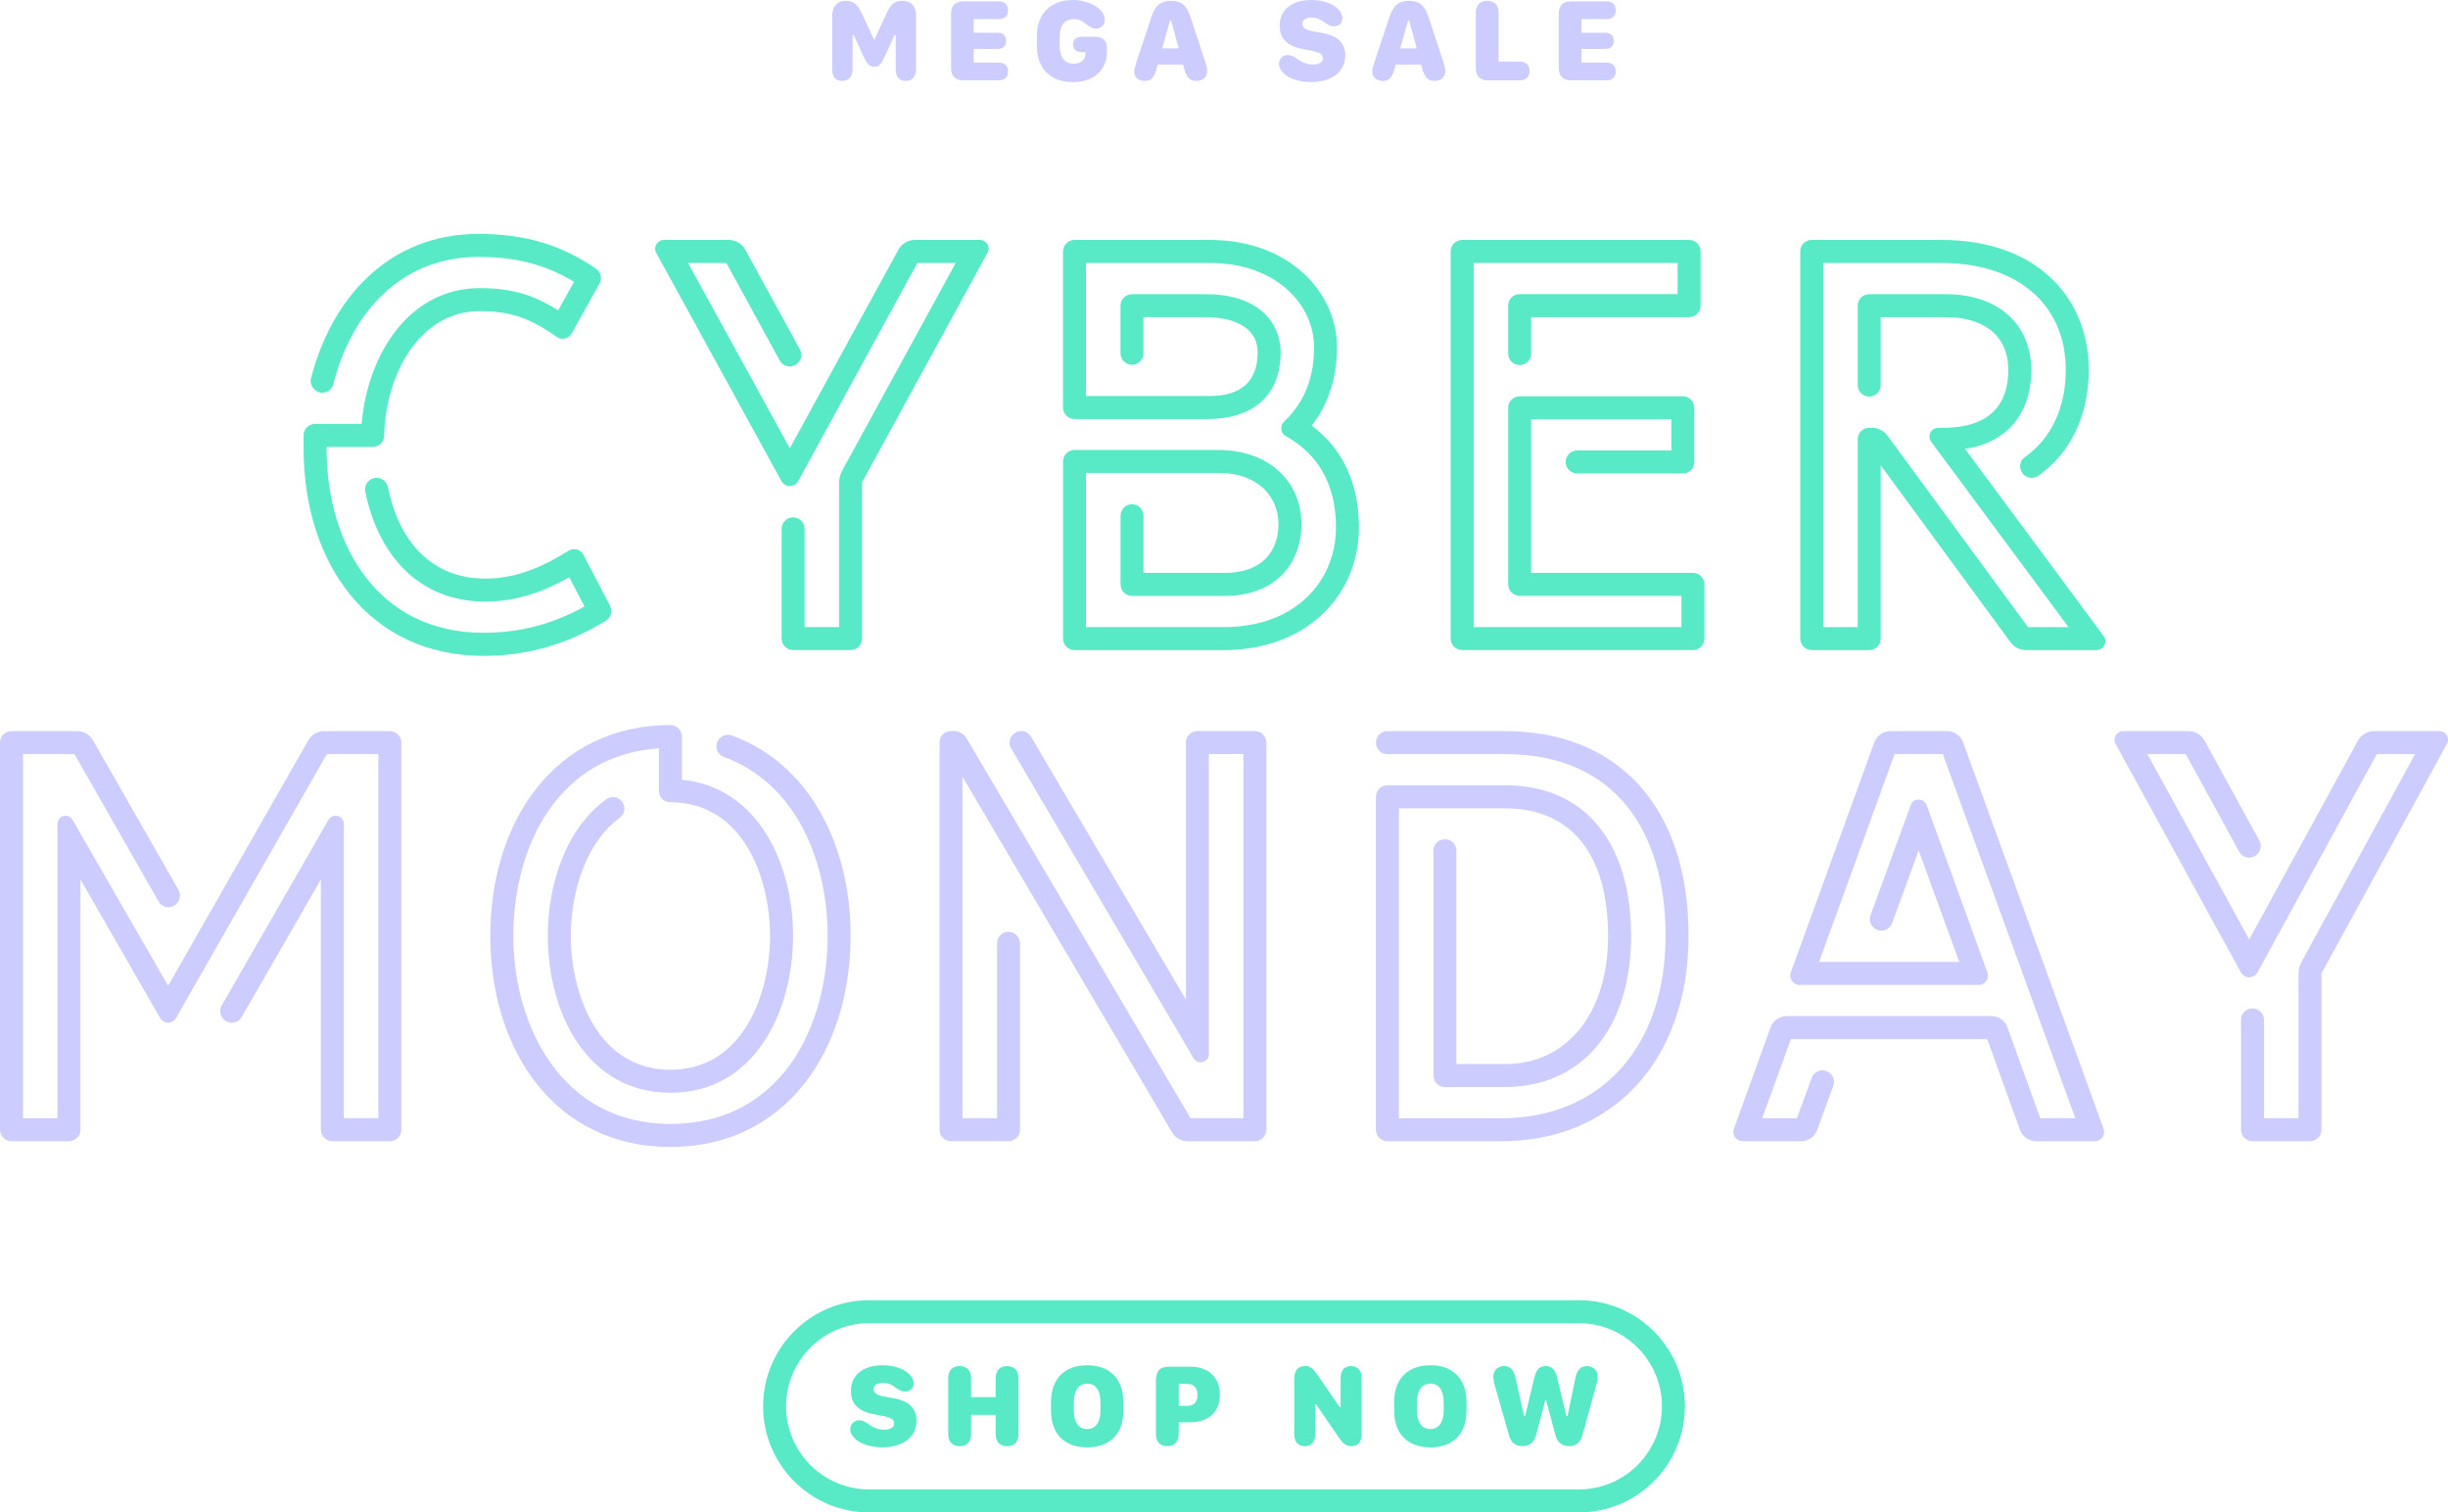 <svg id="_Слой_2" xmlns="http://www.w3.org/2000/svg" width="1080" height="667.19" viewBox="0 0 1080 667.19"><g id="Cyber_monday02_509857552"><g id="Cyber_monday02_509857552-2"><g id="BUTTON"><path d="M696.53 583.71c20.22.0 36.67 16.45 36.67 36.67s-16.45 36.67-36.67 36.67H383.47c-20.22.0-36.67-16.45-36.67-36.67s16.45-36.67 36.67-36.67h313.06m0-10.14H383.47c-25.85.0-46.81 20.96-46.81 46.81h0c0 25.85 20.96 46.81 46.81 46.81h313.06c25.85.0 46.81-20.96 46.81-46.81h0c0-25.85-20.96-46.81-46.81-46.81h0z" fill="#58eac6"/><g id="SHOP_NOW"><path d="M378.94 626.54c1.28.0 2.47.43 4.08 1.61 2.19 1.63 4.7 2.58 6.76 2.58 3.14.0 4.72-.99 4.72-2.91.0-1.56-1.4-2.45-4.95-3.16l-4.39-.87c-6.56-1.28-9.75-4.59-9.75-10.21.0-6.97 5.36-11.3 13.93-11.3 4.82.0 9.19 1.4 11.61 3.73 1.43 1.35 2.14 2.78 2.14 4.29.0 2.12-1.58 3.57-3.85 3.57-1.15.0-2.42-.51-3.75-1.51-2.04-1.63-3.78-2.32-6.05-2.32-2.48.0-4.03 1.05-4.03 2.7s1.38 2.78 4.59 3.34l4.49.79c6.56 1.17 9.85 4.47 9.85 9.87.0 7.12-5.92 11.74-15.08 11.74-5.1.0-9.62-1.48-12.09-3.85-1.33-1.28-2.07-2.68-2.07-4.06.0-2.35 1.74-4.03 3.83-4.03z" fill="#58eac6"/><path d="M439.26 632.57v-8.42h-10.84v8.42c0 3.44-1.81 5.41-5.05 5.41s-5.03-1.94-5.03-5.41v-24.52c0-3.47 1.81-5.41 5.03-5.41s5.05 1.96 5.05 5.41v8.27h10.84v-8.27c0-3.47 1.79-5.41 5.03-5.41s5.05 1.96 5.05 5.41v24.52c0 3.44-1.81 5.41-5.05 5.41s-5.03-1.94-5.03-5.41z" fill="#58eac6"/><path d="M463.67 618.56c0-10.18 5.84-16.28 15.97-16.28s15.95 6.12 15.95 16.28v3.78c0 10.1-5.82 16.15-15.95 16.15s-15.97-6.07-15.97-16.15v-3.78zm10.08 3.75c0 5.13 2.17 8.09 5.89 8.09s5.87-2.96 5.87-8.09v-3.83c0-5.13-2.14-8.11-5.87-8.11s-5.89 2.99-5.89 8.11v3.83z" fill="#58eac6"/><path d="M509.96 632.57v-23.12c0-4.72 1.71-6.56 6.07-6.56h9.16c8.01.0 12.99 4.77 12.99 12.25.0 8.06-5.1 12.32-13.6 12.32h-4.57v5.1c0 3.44-1.81 5.41-5.03 5.41s-5.03-1.94-5.03-5.41zm13.29-12.35c3.34.0 5.05-1.3 5.05-4.9.0-3.09-1.68-4.85-4.77-4.85h-3.5v9.75h3.22z" fill="#58eac6"/><path d="M575.65 637.98c-2.93.0-4.67-1.96-4.67-5.21V608.4c0-3.8 1.66-5.77 4.85-5.77 2.09.0 3.29.87 5.26 3.67l9.98 14.47h.38v-12.94c0-3.29 1.71-5.21 4.59-5.21s4.69 1.94 4.69 5.21v24.7c0 3.55-1.58 5.43-4.57 5.43-2.14.0-3.47-.89-5.46-3.75l-10.05-14.67h-.41v13.22c0 3.29-1.68 5.21-4.59 5.21z" fill="#58eac6"/><path d="M615.07 618.56c0-10.18 5.84-16.28 15.97-16.28s15.95 6.12 15.95 16.28v3.78c0 10.1-5.82 16.15-15.95 16.15s-15.97-6.07-15.97-16.15v-3.78zm10.08 3.75c0 5.13 2.17 8.09 5.89 8.09s5.87-2.96 5.87-8.09v-3.83c0-5.13-2.14-8.11-5.87-8.11s-5.89 2.99-5.89 8.11v3.83z" fill="#58eac6"/><path d="M659.34 610.65c-.36-1.25-.54-2.53-.54-3.37.0-2.76 1.96-4.64 4.85-4.64 2.68.0 4.21 1.63 5.03 5.38l3.7 16.69h.46l4.03-16.89c.92-3.7 2.35-5.18 5.05-5.18s4.24 1.56 5.1 5.18l4.06 16.89h.48l3.44-16.69c.71-3.67 2.37-5.38 5.08-5.38s4.8 1.86 4.8 4.54c0 .87-.15 2.09-.36 2.78l-6.38 23.14c-.92 3.27-2.81 4.85-5.82 4.85-3.19.0-5.26-1.53-6.2-5.15l-4.01-15.11h-.36l-4.08 15.41c-.82 3.11-2.93 4.85-5.87 4.85s-5.08-1.2-6.1-4.85l-6.38-22.45z" fill="#58eac6"/></g></g><g id="CYBER_MONDAY"><g><path d="M177.06 327.59v170.78c0 2.78-2.29 5.07-5.07 5.07h-25.36c-2.78.0-5.07-2.29-5.07-5.07V387.98l-34.91 60.63c-.85 1.57-2.54 2.54-4.35 2.54-3.86.0-6.4-4.23-4.47-7.61l47.1-81.89c.72-1.21 1.93-1.81 3.14-1.81 1.81.0 3.62 1.33 3.62 3.62v129.84h15.22v-160.64H144.2l-66.55 116.43c-.72 1.33-2.17 2.05-3.5 2.05-1.45.0-2.66-.72-3.5-2.05l-35.15-61.11v110.39c0 2.78-2.29 5.07-5.07 5.07H5.07c-2.78.0-5.07-2.29-5.07-5.07v-170.78c0-2.78 2.29-5.07 5.07-5.07h28.99c2.9.0 5.56 1.57 7.01 4.11l37.68 65.95c1.93 3.38-.6 7.61-4.47 7.61-1.69.0-3.38-.85-4.35-2.54l-37.08-64.98H10.15v160.64h15.22V363.47c0-2.29 1.81-3.62 3.62-3.62 1.21.0 2.29.6 3.02 1.81l42.15 73.19L136 326.63c1.45-2.54 4.11-4.11 7.01-4.11H172c2.78.0 5.07 2.29 5.07 5.07z" fill="#ccf"/><path d="M375.25 412.86c0 50.73-28.75 93.12-79.47 93.12s-79.47-42.39-79.47-93.12 28.75-93 79.47-93c2.78.0 5.07 2.3 5.07 5.07v19.08c33.58 3.14 49.04 37.2 49.04 68.84.0 33.33-16.91 69.21-54.11 69.21s-54.11-35.87-54.11-69.21c0-23.19 8.21-47.59 25.85-60.27.85-.6 1.93-.97 2.9-.97 2.66.0 5.07 2.17 5.07 5.19.0 1.57-.85 3.02-2.05 3.99-15.58 11.23-21.62 33.94-21.62 52.06.0 25.36 11.72 59.06 43.96 59.06s43.96-33.7 43.96-59.06-11.84-58.94-43.96-58.94c-2.78.0-5.07-2.17-5.07-4.95v-18.84c-44.33 2.9-64.25 43-64.25 82.73s21.38 82.97 69.33 82.97 69.33-41.67 69.33-82.97c0-33.58-14.37-67.52-45.65-78.87-2.05-.72-3.38-2.66-3.38-4.71.0-3.5 3.5-6.04 6.76-4.83 33.82 12.32 52.42 47.71 52.42 88.41z" fill="#ccf"/><path d="M558.71 327.59v170.78c0 2.78-2.29 5.07-5.07 5.07h-29.59c-2.9.0-5.56-1.45-7.01-3.99l-92.4-156.77v150.61h15.22v-77.18c0-2.78 2.29-5.07 5.07-5.07s5.07 2.42 5.07 5.19v82.13c0 2.78-2.29 5.07-5.07 5.07h-25.36c-2.9.0-5.07-2.29-5.07-5.07v-170.78c0-2.78 2.17-5.07 5.07-5.07h1.45c2.17.0 4.11 1.21 5.31 3.02l98.92 167.76h23.31v-160.64h-15.22v132.37c0 2.17-1.81 3.62-3.74 3.62-1.09.0-2.29-.6-3.02-1.81l-80.44-136.6c-2.05-3.5.48-7.73 4.47-7.73 1.93.0 3.5 1.09 4.35 2.66l68.24 115.83v-113.41c0-2.78 2.17-5.07 5.07-5.07h25.36c2.78.0 5.07 2.29 5.07 5.07z" fill="#ccf"/><path d="M744.94 412.86c0 54.47-33.09 90.58-82.61 90.58h-50.24c-2.9.0-5.07-2.29-5.07-5.07V351.5c0-2.78 2.17-5.07 5.07-5.07h52.06c34.66.0 55.44 24.76 55.44 66.43s-22.34 66.67-55.56 66.67h-26.57c-2.9.0-5.07-2.29-5.07-5.07v-99.16c0-2.78 2.17-5.07 5.07-5.07s5.07 2.29 5.07 5.07v94.09h21.5c27.54.0 45.41-22.59 45.41-56.52.0-36.35-16.55-56.28-45.41-56.28h-46.86v136.72h45.17c44.08.0 72.47-31.64 72.47-80.44.0-45.78-21.98-80.2-70.78-80.2h-51.93c-2.9.0-5.07-2.29-5.07-5.07s2.17-5.07 5.07-5.07h51.93c48.67.0 80.92 32.25 80.92 90.34z" fill="#ccf"/><path d="M866.08 327.47l61.96 170.42c.97 2.66-.97 5.56-3.86 5.56h-25.85c-3.26.0-6.04-2.05-7.13-4.95l-14.49-40.1h-86.6l-12.68 34.91h15.34l6.52-17.88c.72-1.93 2.66-3.26 4.71-3.26 3.5.0 6.04 3.5 4.83 6.76l-7.13 19.57c-1.09 2.9-3.86 4.95-7.13 4.95h-25.73c-2.9.0-4.83-2.9-3.87-5.56l16.18-44.69c1.09-3.02 3.87-4.95 7.13-4.95h90.22c3.26.0 6.04 1.93 7.13 4.95l14.49 40.1h15.46l-58.46-160.64h-21.26l-33.34 91.67h61.84l-17.88-49.16-11.72 32.01c-.72 2.05-2.66 3.38-4.71 3.38-3.5.0-6.04-3.5-4.83-6.76l17.75-48.67c.6-1.69 2.05-2.42 3.5-2.42s2.9.85 3.5 2.42l26.81 73.8c.97 2.66-.97 5.56-3.86 5.56h-78.99c-2.9.0-4.83-2.9-3.86-5.56l36.84-101.45c1.09-3.02 3.87-4.95 7.13-4.95h24.88c3.26.0 6.04 1.93 7.13 4.95z" fill="#ccf"/><path d="M1040.24 326.75c1.45-2.54 4.11-4.23 7.13-4.23h28.75c3.02.0 4.83 3.14 3.38 5.68l-55.32 101.21v68.96c0 2.78-2.29 5.07-5.07 5.07h-25.36c-2.78.0-5.07-2.29-5.07-5.07v-48.43c0-2.78 2.29-5.07 5.07-5.07s5.07 2.29 5.07 5.07v43.36h15.22v-63.77c0-1.81.48-3.62 1.33-5.19l50.12-91.67h-16.91l-52.66 96.38c-.85 1.33-2.3 2.05-3.62 2.05-1.45.0-2.78-.72-3.62-2.05l-55.32-100.85c-1.45-2.54.48-5.68 3.38-5.68h28.75c3.02.0 5.68 1.69 7.13 4.23l24.16 44.08c1.81 3.38-.72 7.49-4.59 7.49-1.81.0-3.38-.97-4.35-2.66l-23.55-43h-16.91l44.93 81.77 47.95-87.69z" fill="#ccf"/></g><g><path d="M269.09 267.21c1.21 2.29.48 5.31-1.81 6.64-14.98 9.06-32.01 15.46-54.11 15.46-50.24.0-79.23-40.7-79.23-91.43v-5.92c0-2.78 2.29-4.95 5.07-4.95h20.53c2.54-30.32 20.77-59.91 52.18-59.91 15.22.0 24.64 3.62 34.54 9.78l7.01-12.56c-12.56-7.61-25.73-10.99-42.27-10.99-34.66.0-56.28 25.48-63.89 56.04-.6 2.3-2.66 3.86-4.95 3.86-3.26.0-5.68-3.14-4.95-6.28 8.82-34.91 34.06-63.77 73.8-63.77 21.26.0 37.2 5.19 51.93 15.34 2.17 1.45 2.78 4.35 1.57 6.52l-12.32 22.1c-1.33 2.29-4.35 3.02-6.4 1.57-10.51-7.25-18.72-11.47-34.06-11.47-26.45.0-41.55 27.54-42.27 55.07.0 2.66-2.29 4.83-4.95 4.83h-20.41v.72c0 42.76 22.83 81.28 69.09 81.28 16.18.0 30.44-3.74 44.69-11.59l-6.76-12.92c-10.39 5.92-22.59 10.75-36.96 10.75-30.68.0-47.71-22.22-53.02-48.55-.6-3.14 1.81-6.04 4.95-6.04 2.42.0 4.59 1.69 5.07 4.11 4.23 21.5 17.51 40.34 43 40.34 13.89.0 25.73-5.44 36.72-12.32 2.3-1.33 5.31-.6 6.52 1.81l11.72 22.46z" fill="#58eac6"/><path d="M396.39 110.08c1.45-2.54 4.11-4.23 7.13-4.23h28.75c3.02.0 4.83 3.14 3.38 5.68l-55.32 101.21v68.96c0 2.78-2.3 5.07-5.07 5.07H349.9c-2.78.0-5.07-2.29-5.07-5.07v-48.43c0-2.78 2.29-5.07 5.07-5.07s5.07 2.29 5.07 5.07v43.36h15.22v-63.77c0-1.81.48-3.62 1.33-5.19l50.12-91.67h-16.91l-52.66 96.38c-.85 1.33-2.29 2.05-3.62 2.05-1.45.0-2.78-.72-3.62-2.05l-55.32-100.85c-1.45-2.54.48-5.68 3.38-5.68h28.75c3.02.0 5.68 1.69 7.13 4.23l24.16 44.08c1.81 3.38-.72 7.49-4.59 7.49-1.81.0-3.38-.97-4.35-2.66l-23.55-43h-16.91l44.93 81.77 47.95-87.69z" fill="#58eac6"/><path d="M599.53 232.67c0 29.71-22.83 54.11-59.66 54.11h-65.82c-2.78.0-5.07-2.29-5.07-5.07v-78.14c0-2.78 2.3-5.07 5.07-5.07h63.41c22.59.0 36.72 14.13 36.72 32.73.0 16.43-10.63 31.64-33.82 31.64h-40.94c-2.78.0-5.07-2.29-5.07-5.07v-30.32c0-2.78 2.29-5.07 5.07-5.07s5.07 2.29 5.07 5.07v25.24h35.87c16.91.0 23.67-10.02 23.67-21.5s-8.33-22.59-26.57-22.59h-58.34v68h60.75c32.13.0 49.52-20.65 49.52-43.96.0-20.05-8.7-32.73-21.98-40.22-1.45-.72-2.17-2.17-2.17-3.5.0-1.09.36-2.17 1.33-3.02 6.64-6.4 13.16-16.06 13.16-32.73.0-18.96-16.91-37.2-45.9-37.2h-54.71v58.7h54.59c14.13.0 21.14-6.76 21.14-19.32.0-10.27-9.42-15.46-22.95-15.46h-27.42v15.94c0 2.78-2.29 5.07-5.07 5.07s-5.07-2.29-5.07-5.07v-21.02c0-2.78 2.29-5.07 5.07-5.07h32.49c24.4.0 33.09 13.53 33.09 25.61.0 18.96-12.08 29.47-32.25 29.47h-58.7c-2.78.0-5.07-2.29-5.07-5.07V110.92c0-2.78 2.3-5.07 5.07-5.07h59.79c35.03.0 56.04 23.19 56.04 47.35.0 12.44-3.5 25-11.23 34.54 13.29 9.78 20.89 24.88 20.89 44.93z" fill="#58eac6"/><path d="M746.88 252.72c2.9.0 5.07 2.29 5.07 5.07v23.91c0 2.78-2.17 5.07-5.07 5.07H645.06c-2.78.0-5.07-2.29-5.07-5.07V110.92c0-2.78 2.29-5.07 5.07-5.07h100.13c2.9.0 5.07 2.29 5.07 5.07v23.91c0 2.78-2.17 5.07-5.07 5.07H675.5v16.06c0 2.78-2.17 5.07-5.07 5.07s-5.07-2.29-5.07-5.07v-21.14c0-2.78 2.29-5.07 5.07-5.07h69.69v-13.77h-89.98v160.64h91.67v-13.77h-71.38c-2.78.0-5.07-2.29-5.07-5.07v-77.9c0-2.78 2.29-5.07 5.07-5.07h71.98c2.9.0 5.07 2.29 5.07 5.07v23.91c0 2.78-2.17 5.07-5.07 5.07h-46.62c-2.78.0-5.07-2.29-5.07-5.07s2.29-5.07 5.07-5.07h41.55v-13.77h-61.84v67.76h71.38z" fill="#58eac6"/><path d="M921.52 163.22c0 19.93-7.97 36.6-22.22 46.62-.97.6-1.93.97-3.02.97-2.78.0-5.07-2.29-5.07-5.19.0-1.57.85-3.14 2.29-4.11 11.96-8.45 17.87-22.46 17.87-38.29.0-29.11-21.62-47.22-54.71-47.22h-52.3v160.64h15.22v-82.85c0-2.9 2.29-5.07 5.07-5.07h1.09c2.78.0 5.31 1.21 7.01 3.5l61.96 84.42h17.87l-60.51-81.65c-.6-.72-.85-1.57-.85-2.42.0-2.05 1.69-3.86 3.99-3.86h2.05c22.22.0 28.75-11.96 28.75-25.48.0-15.22-10.75-23.31-27.54-23.31h-28.75v29.95c0 2.78-2.29 5.07-5.07 5.07s-5.07-2.29-5.07-5.07v-35.03c0-2.9 2.29-5.07 5.07-5.07h33.82c22.95.0 37.68 13.16 37.68 33.46.0 19.2-10.75 32.13-29.23 34.78l61.11 82.49c.6.72.85 1.57.85 2.29.0 2.05-1.69 3.99-3.99 3.99h-31.04c-2.78.0-5.31-1.33-6.88-3.5l-57.25-78.02v76.45c0 2.78-2.29 5.07-5.07 5.07h-25.36c-2.78.0-5.07-2.29-5.07-5.07V110.92c0-2.9 2.29-5.07 5.07-5.07h57.37c41.67.0 64.86 25.24 64.86 57.37z" fill="#58eac6"/></g></g><g id="MEGA_SALE"><path d="M395.16 30.49V15.41h-.46l-4.77 10.31c-1.33 2.81-2.4 3.73-4.24 3.73s-3.04-1-4.31-3.73l-4.77-10.31h-.48v15.08c0 3.29-1.68 5.21-4.59 5.21s-4.39-1.84-4.39-5.21V6.86c0-4.03 2.35-6.51 6.12-6.51 3.06.0 5 1.48 6.76 5.18l5.49 11.79h.33l5.49-11.84c1.76-3.7 3.62-5.13 6.76-5.13 3.85.0 6.05 2.37 6.05 6.51V30.49c0 3.29-1.68 5.21-4.59 5.21s-4.39-1.84-4.39-5.21z" fill="#ccf"/><path d="M419.6 5.87c0-3.29 1.96-5.26 5.23-5.26h16.2c2.17.0 3.73 1.63 3.73 3.93s-1.56 3.88-3.73 3.88h-11.46v6.05h10.97c1.99.0 3.34 1.45 3.34 3.57s-1.35 3.52-3.34 3.52h-10.97v6.07h11.3c2.32.0 3.88 1.56 3.88 3.9s-1.56 3.9-3.9 3.9h-16.02c-3.27.0-5.23-1.94-5.23-5.26V5.87z" fill="#ccf"/><path d="M457.44 15.87c0-9.67 6.07-15.87 15.79-15.87 3.85.0 7.42 1.02 10.03 2.68 2.55 1.58 4.18 3.75 4.18 5.97.0 2.35-1.66 3.98-4.03 3.98-1.02.0-1.86-.31-2.6-.82-2.07-1.38-3.7-3.39-6.79-3.39-4.36.0-6.51 2.65-6.51 7.99v3.65c0 5.26 2.14 8.04 6.25 8.04 3.06.0 5.13-1.79 5.13-4.36v-.71h-1.56c-2.53.0-3.9-1.22-3.9-3.44s1.35-3.37 3.9-3.37h5.54c3.83.0 5.49 1.61 5.49 5.26v1.38c0 8.09-5.92 13.37-15.03 13.37-10 0-15.9-6.05-15.9-16.13v-4.21z" fill="#ccf"/><path d="M500.4 31.59c0-.97.28-2.14.99-4.31l6.58-19.77c1.68-5.13 4.11-7.14 8.65-7.14s6.89 1.99 8.6 7.14l6.53 19.77c.56 1.79.84 3.01.84 4.06.0 2.65-1.91 4.36-4.8 4.36-2.65.0-4.21-1.48-5.18-4.92l-.69-2.3h-11.15l-.69 2.3c-1 3.55-2.42 4.92-5.08 4.92s-4.62-1.68-4.62-4.11zm19.62-10.26-3.34-12.22h-.54l-3.42 12.22h7.3z" fill="#ccf"/><path d="M568.09 24.27c1.28.0 2.47.43 4.08 1.61 2.19 1.63 4.69 2.58 6.76 2.58 3.14.0 4.72-.99 4.72-2.91.0-1.56-1.4-2.45-4.95-3.16l-4.39-.87c-6.56-1.28-9.75-4.59-9.75-10.21.0-6.97 5.36-11.3 13.93-11.3 4.82.0 9.19 1.4 11.61 3.73 1.43 1.35 2.14 2.78 2.14 4.29.0 2.12-1.58 3.57-3.85 3.57-1.15.0-2.42-.51-3.75-1.51-2.04-1.63-3.78-2.32-6.05-2.32-2.48.0-4.03 1.05-4.03 2.7s1.38 2.78 4.59 3.34l4.49.79c6.56 1.17 9.85 4.47 9.85 9.87.0 7.12-5.92 11.74-15.08 11.74-5.1.0-9.62-1.48-12.09-3.85-1.33-1.28-2.07-2.68-2.07-4.06.0-2.35 1.74-4.03 3.83-4.03z" fill="#ccf"/><path d="M605.42 31.59c0-.97.28-2.14.99-4.31l6.58-19.77c1.68-5.13 4.11-7.14 8.65-7.14s6.89 1.99 8.6 7.14l6.53 19.77c.56 1.79.84 3.01.84 4.06.0 2.65-1.91 4.36-4.8 4.36-2.65.0-4.21-1.48-5.18-4.92l-.69-2.3h-11.15l-.69 2.3c-1 3.55-2.42 4.92-5.08 4.92s-4.62-1.68-4.62-4.11zm19.62-10.26-3.34-12.22h-.54l-3.42 12.22h7.3z" fill="#ccf"/><path d="M670.73 35.44h-14.42c-3.27.0-5.23-1.94-5.23-5.26V5.77c0-3.47 1.81-5.41 5.03-5.41s5.05 1.96 5.05 5.41V27.15h9.57c2.37.0 4.11 1.74 4.11 4.13s-1.74 4.16-4.11 4.16z" fill="#ccf"/><path d="M687.7 5.87c0-3.29 1.96-5.26 5.23-5.26h16.2c2.17.0 3.73 1.63 3.73 3.93s-1.56 3.88-3.73 3.88h-11.46v6.05h10.97c1.99.0 3.34 1.45 3.34 3.57s-1.35 3.52-3.34 3.52h-10.97v6.07h11.3c2.32.0 3.88 1.56 3.88 3.9s-1.56 3.9-3.9 3.9h-16.02c-3.27.0-5.23-1.94-5.23-5.26V5.87z" fill="#ccf"/></g></g></g></svg>